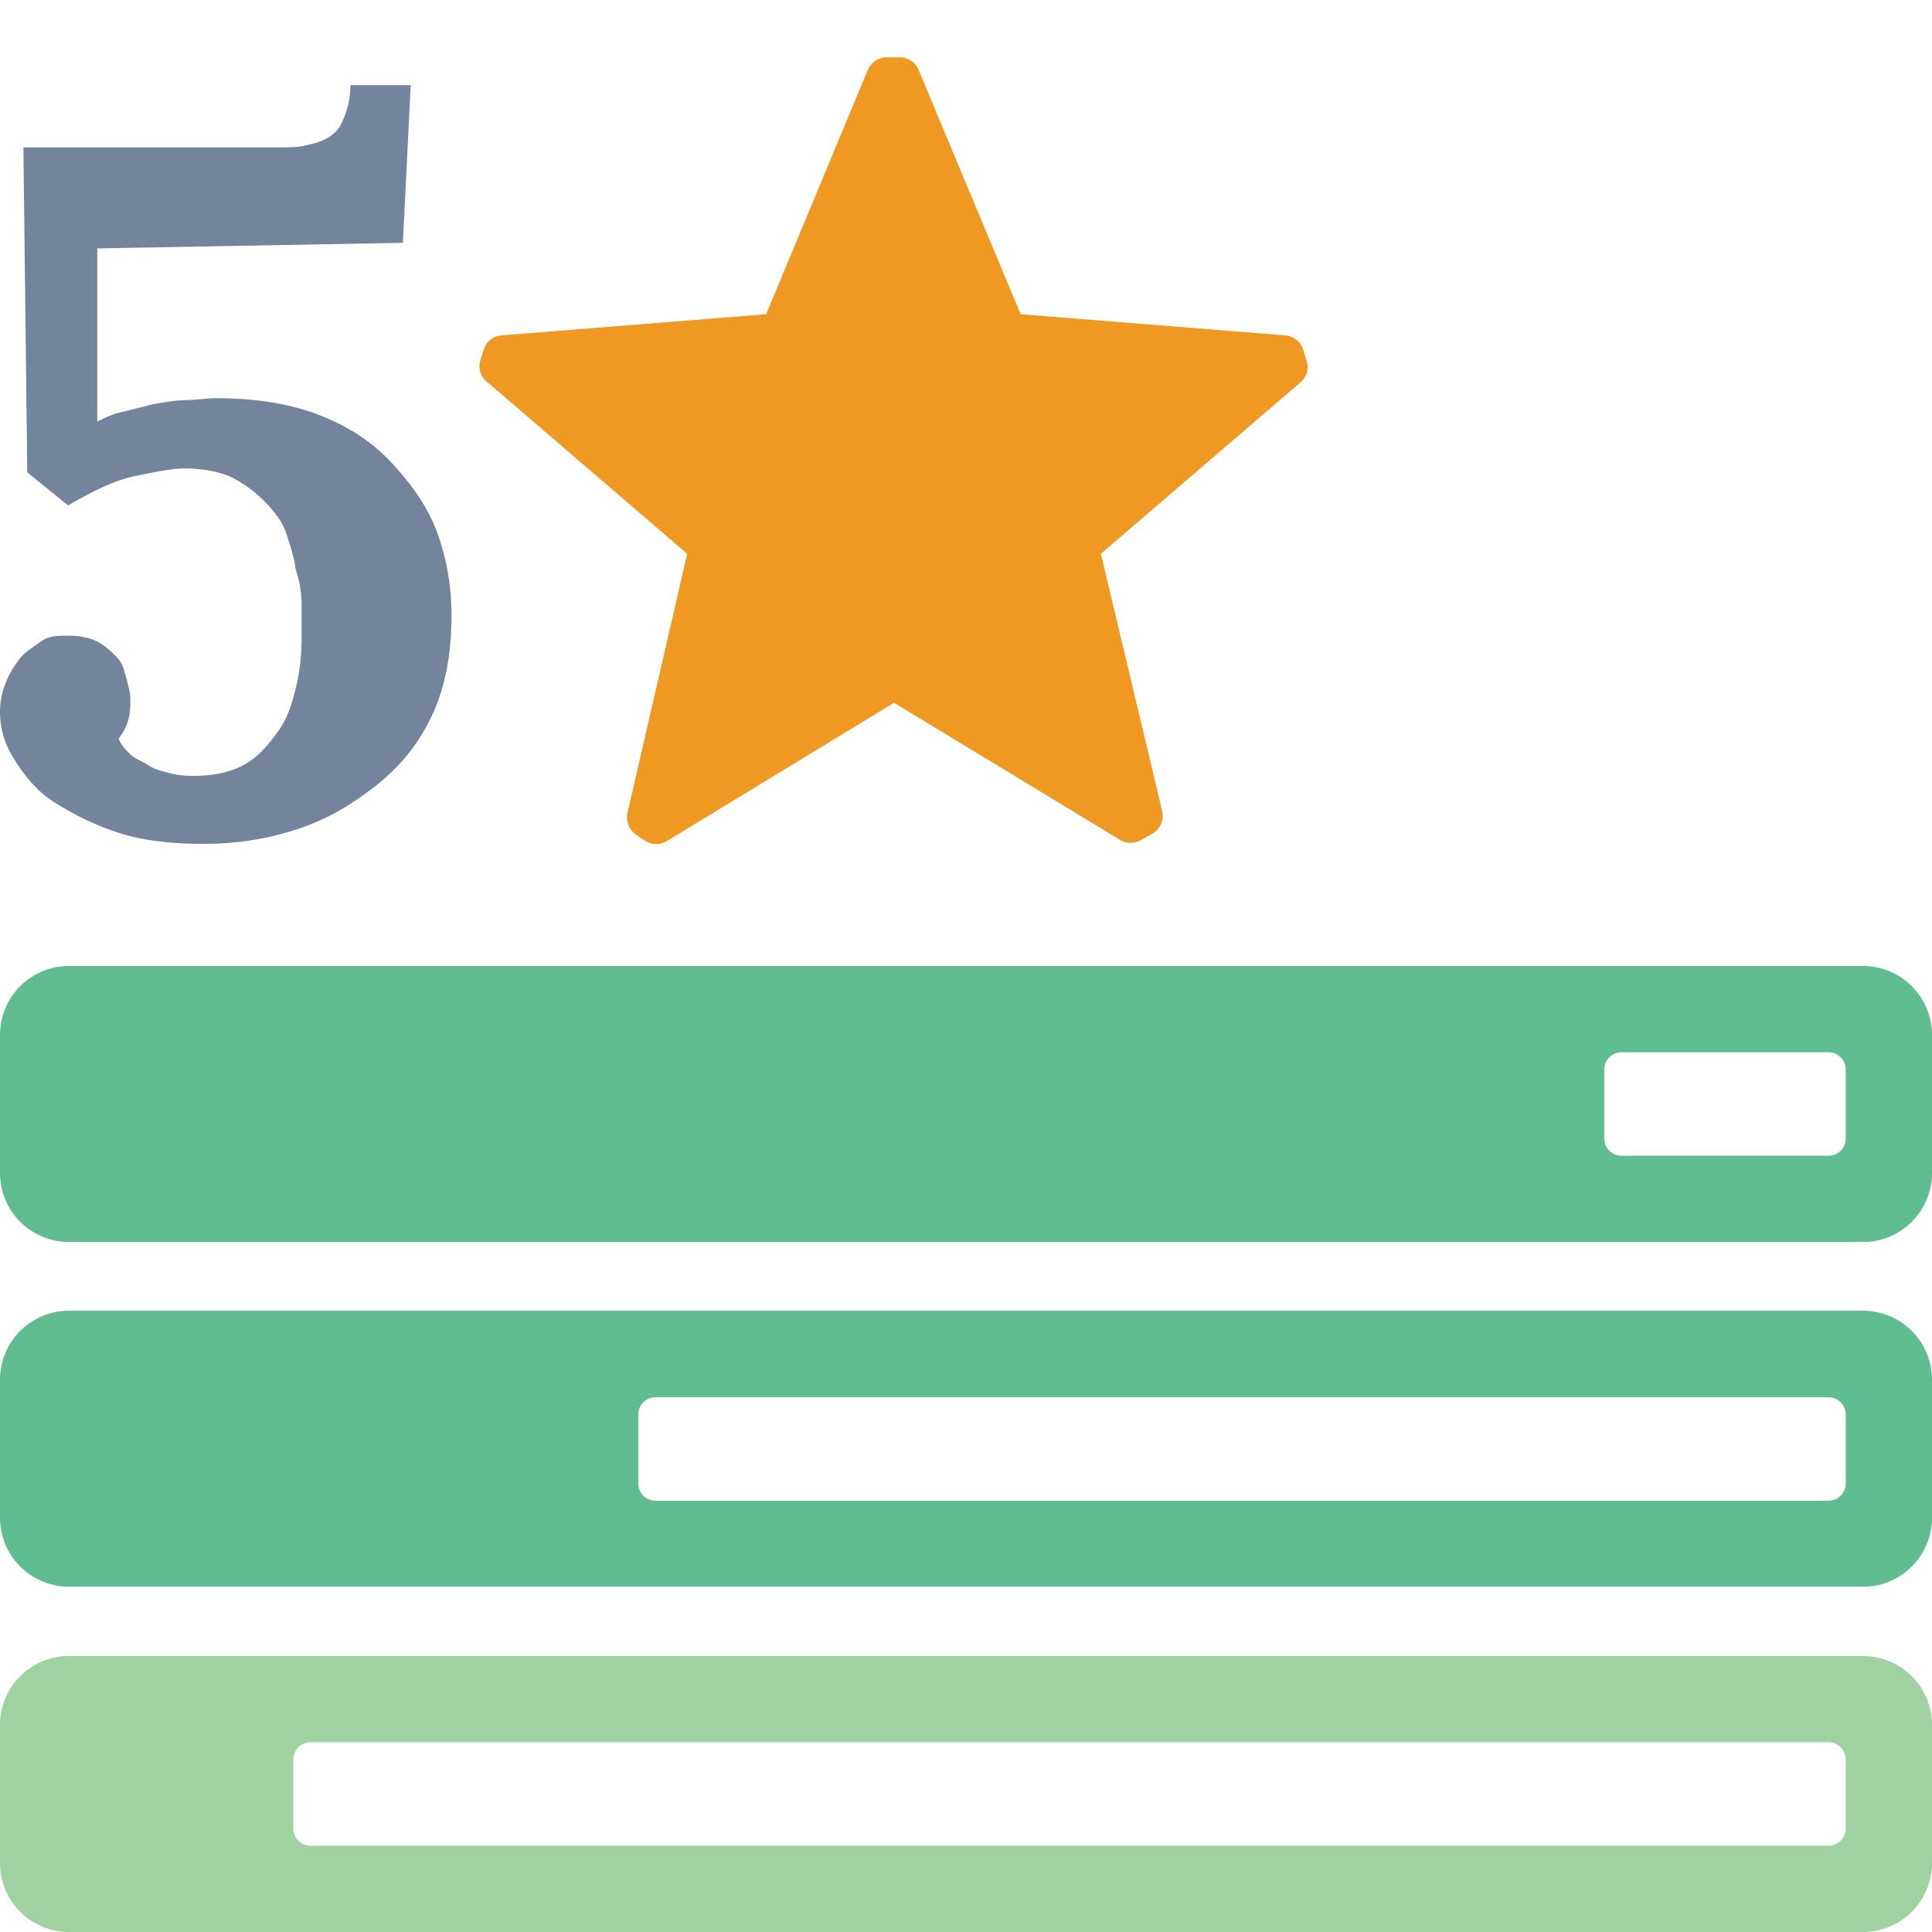 <svg xmlns="http://www.w3.org/2000/svg" width="28" height="28"><path d="M1.721 10.708c.028.085.113.169.169.226s.197.113.282.169.226.085.338.113.226.028.31.028c.282 0 .536-.056.733-.169s.338-.282.479-.479.197-.395.254-.621.085-.479.085-.733v-.479c0-.169-.028-.338-.085-.508-.028-.197-.085-.367-.141-.536s-.197-.338-.31-.451a1.89 1.89 0 0 0-.451-.338c-.169-.085-.423-.141-.705-.141-.197 0-.451.056-.733.113s-.621.226-.959.423l-.592-.479-.056-4.71h3.667c.169 0 .31 0 .423-.028s.254-.056.367-.141.141-.141.197-.282a1.17 1.17 0 0 0 .085-.451h.874l-.113 2.285L1.41 3.6v2.51c.113-.056.226-.113.367-.141l.451-.113.236-.039.109-.013.106-.005c.141 0 .31-.028.451-.028.592 0 1.1.085 1.523.254s.762.395 1.044.705.508.621.649 1.015a3.48 3.48 0 0 1 .197 1.185c0 .536-.085 1.015-.282 1.438s-.479.762-.846 1.044-.705.479-1.156.621-.874.197-1.326.197c-.479 0-.903-.056-1.241-.169a4.08 4.08 0 0 1-.931-.451c-.254-.169-.423-.395-.564-.621S0 10.539 0 10.313a1.13 1.13 0 0 1 .085-.423c.056-.141.113-.226.197-.338s.197-.169.31-.254.254-.085.395-.085c.169 0 .31.028.423.085s.197.141.282.226c.045.045.074.098.096.155l.045.155c.028.113.056.197.056.31 0 .085 0 .169-.028.282s-.085.197-.141.282z" fill="#75849d"/><path d="M9.959 8.026L7.07 5.544c-.101-.074-.145-.204-.108-.324l.048-.15c.035-.118.14-.202.264-.21l3.83-.306 1.469-3.531c.044-.11.146-.183.262-.192h.2c.125-.003.238.074.282.192l1.475 3.531 3.83.306c.123.008.229.091.264.21l.048.15c.041.116.005.245-.09.324l-2.889 2.482.887 3.723c.029.119-.016.244-.114.318l-.174.096a.3.3 0 0 1-.336 0l-3.261-1.978-3.279 1.996a.3.3 0 0 1-.336 0l-.132-.09c-.098-.073-.143-.199-.114-.318l.863-3.747z" fill="#ef9922"/><path d="M27 24a1 1 0 0 1 1 1v2a1 1 0 0 1-1 1H1a1 1 0 0 1-1-1v-2a1 1 0 0 1 1-1h26zm-.5 1.25h-22a.25.25 0 0 0-.25.25v1a.25.25 0 0 0 .25.25h22a.25.25 0 0 0 .25-.25v-1a.25.25 0 0 0-.25-.25z" fill="#a0d2a1"/><path d="M27 18.996a1 1 0 0 1 1 1v2a1 1 0 0 1-1 1H1a1 1 0 0 1-1-1v-2a1 1 0 0 1 1-1h26zm-.5 1.254h-17a.25.25 0 0 0-.25.25v1a.25.25 0 0 0 .25.25h17a.25.25 0 0 0 .25-.25v-1a.25.25 0 0 0-.25-.25zM27 14a1 1 0 0 1 1 1v2a1 1 0 0 1-1 1H1a1 1 0 0 1-1-1v-2a1 1 0 0 1 1-1h26zm-.5 1.25h-3a.25.25 0 0 0-.25.25v1a.25.25 0 0 0 .25.25h3a.25.25 0 0 0 .25-.25v-1a.25.25 0 0 0-.25-.25z" fill="#60bd91"/></svg>
